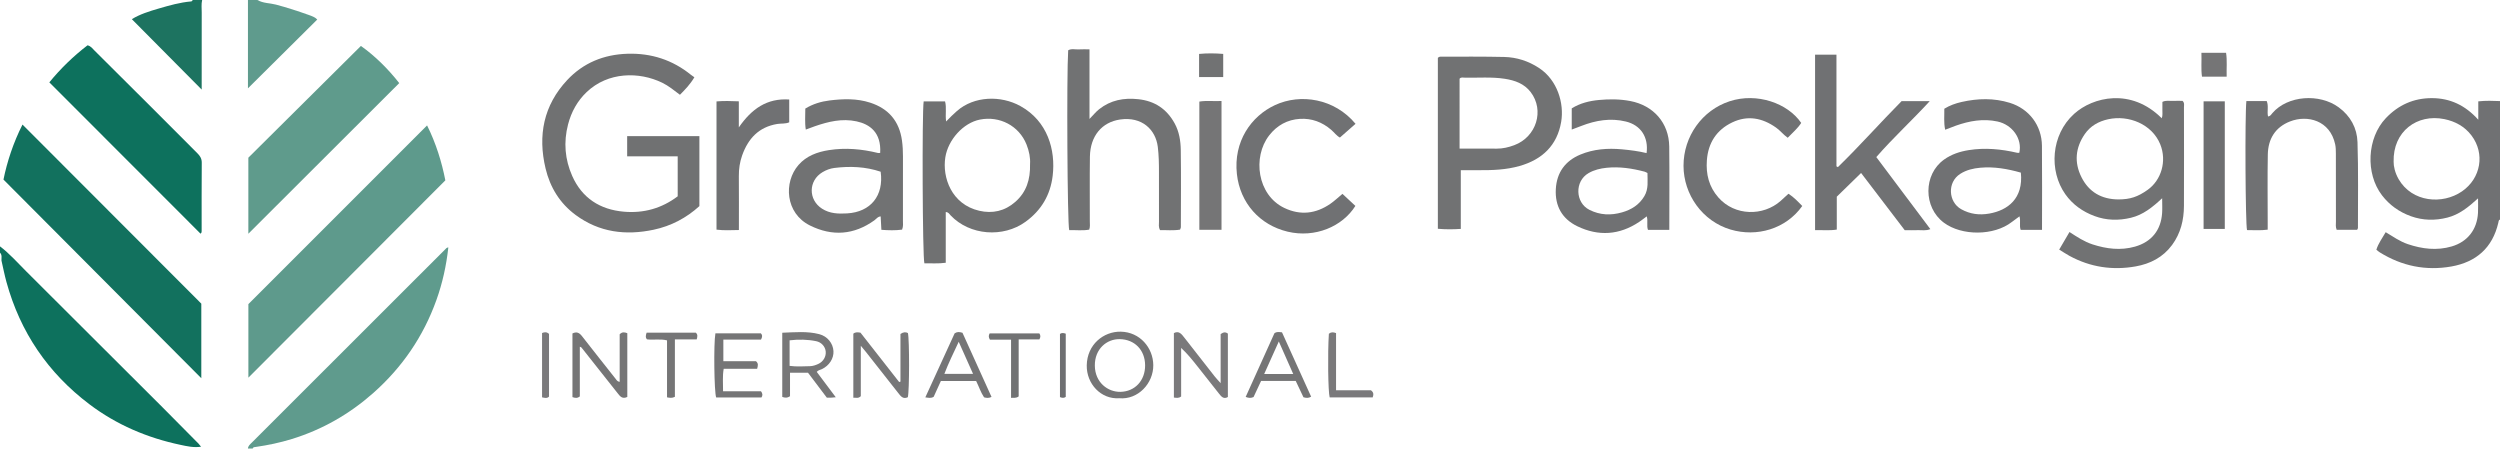 <?xml version="1.0" encoding="iso-8859-1"?>
<!-- Generator: Adobe Illustrator 27.0.0, SVG Export Plug-In . SVG Version: 6.00 Build 0)  -->
<svg version="1.1" id="Layer_1" xmlns="http://www.w3.org/2000/svg" xmlns:xlink="http://www.w3.org/1999/xlink" x="0px" y="0px"
	 viewBox="0 0 1583 284" style="enable-background:new 0 0 1583 284;" xml:space="preserve">
<g>
	<path style="fill:#707173;" d="M1583,139c-0.957,0.375-0.88,1.253-1.065,2.052c-3.683,15.912-14.063,24.915-29.738,27.687
		c-16.142,2.854-31.349-0.266-45.333-8.948c-0.695-0.431-1.304-0.999-2.152-1.658c1.233-4.038,3.757-7.309,5.905-11.113
		c4.646,2.782,8.952,5.86,14.006,7.564c9.146,3.083,18.409,4.208,27.788,1.461c10.089-2.955,16.062-10.711,16.653-21.225
		c0.158-2.807,0.024-5.631,0.024-9.22c-6.013,5.503-11.897,10.279-19.435,12.19c-7.762,1.968-15.512,1.836-23.074-0.884
		c-7.348-2.643-13.517-7.001-18.316-13.256c-10.596-13.808-9.46-36.296,2.423-48.811c7.984-8.409,17.723-12.756,29.279-12.704
		c11.333,0.051,20.933,4.393,29.283,13.685c0-4.584,0-7.998,0-11.642c4.858-0.533,9.305-0.347,13.752-0.179
		C1583,89,1583,114,1583,139z M1515.646,102.429c-0.065,2.738,0.848,7.021,3.18,11.045c8.488,14.648,27.764,16.222,40.13,7.687
		c11.944-8.244,14.7-23.919,5.949-35.431c-4.309-5.669-10.316-8.913-17.147-10.308
		C1530.501,71.897,1515.125,83.224,1515.646,102.429z"/>
	<path style="fill:#5F9B8D;" d="M157,284c0.116-1.659,1.316-2.614,2.371-3.667c40.788-40.761,81.575-81.524,122.369-122.279
		c0.559-0.559,1.016-1.3,2.15-1.404c-1.248,11.442-3.69,22.539-7.555,33.338c-8.246,23.039-21.664,42.63-39.905,58.798
		c-15.081,13.368-32.274,23.232-51.637,29.204c-7.468,2.303-15.054,3.899-22.767,5.003c-0.799,0.114-1.693-0.021-2.026,1.007
		C159,284,158,284,157,284z"/>
	<path style="fill:#0D715D;" d="M0,156c6.111,4.618,11.134,10.388,16.529,15.752c28.819,28.66,57.572,57.386,86.327,86.109
		c7.659,7.65,15.249,15.369,22.862,23.065c0.446,0.45,0.81,0.981,1.59,1.936c-4.761,0.695-8.9-0.308-12.959-1.163
		c-21.086-4.441-40.547-12.72-57.772-25.74c-26.217-19.817-43.764-45.644-52.488-77.373c-1.232-4.479-2.114-9.055-3.158-13.586
		c-0.075-1.711,0.515-3.545-0.931-5C0,158.667,0,157.333,0,156z"/>
	<path style="fill:#1D7360;" d="M128,0c-0.619,2.627-0.263,5.294-0.271,7.938c-0.042,14.623-0.02,29.247-0.021,43.871
		c0,1.582,0,3.164,0,4.907c-14.905-15.023-29.475-29.708-44.221-44.571c4.943-3.096,11.063-5.014,17.14-6.78
		c6.661-1.936,13.379-3.859,20.358-4.455C121.539,0.861,121.826,0.487,122,0C124,0,126,0,128,0z"/>
	<path style="fill:#5F9B8D;" d="M163,0c3.605,2.135,7.816,1.889,11.708,2.914c7.037,1.853,13.928,4.119,20.769,6.545
		c1.986,0.704,4.072,1.441,5.411,2.912C186.286,26.865,171.716,41.327,157,55.935c0-18.374,0-37.154,0-55.935C159,0,161,0,163,0z"/>
	<path style="fill:#12715E;" d="M127.469,192.27c0,15.484,0,31.382,0,47.214C85.864,197.711,44.338,156.019,2.202,113.714
		c2.289-11.312,6.237-23.355,12.041-34.836C51.947,116.637,89.443,154.188,127.469,192.27z"/>
	<path style="fill:#5E9A8C;" d="M157.276,239.136c0-15.722,0-31.63,0-46.571c38.01-38.014,75.529-75.538,113.147-113.161
		c5.585,11.173,9.331,23.232,11.568,34.792C240.051,156.212,198.663,197.675,157.276,239.136z"/>
	<path style="fill:#707172;" d="M429.116,98.982c-10.885,0-21.318,0-32,0c0-4.432,0-8.483,0-12.762c15.287,0,30.372,0,45.741,0
		c0,14.716,0,29.303,0,44.291c-8.164,7.427-17.892,12.613-28.97,14.952c-17.661,3.729-34.383,1.721-49.318-9.284
		c-10.065-7.417-16.242-17.491-19.114-29.49c-5.007-20.922-1.259-39.991,13.667-55.969c10.214-10.933,23.22-16.224,38.208-16.683
		c15.065-0.461,28.49,3.878,40.223,13.377c0.645,0.522,1.351,0.967,2.128,1.519c-2.646,4.47-5.846,7.755-9.142,11.084
		c-3.711-2.781-7.157-5.655-11.237-7.636c-14.573-7.076-34.302-6.994-47.864,5.959c-5.86,5.596-9.674,12.484-11.748,20.459
		c-2.927,11.256-1.985,22.21,2.634,32.617c6.207,13.985,17.567,21.312,32.701,22.63c12.555,1.094,23.97-2.094,34.091-9.745
		C429.116,115.951,429.116,107.808,429.116,98.982z"/>
	<path style="fill:#717273;" d="M1303.881,158.045c2.251-3.844,4.322-7.381,6.52-11.136c4.816,3.126,9.374,6.145,14.608,7.842
		c8.814,2.858,17.775,3.978,26.825,1.422c10.534-2.976,16.505-10.466,17.22-21.272c0.186-2.804,0.028-5.631,0.028-9.378
		c-6.095,5.702-12.085,10.52-19.795,12.37c-7.79,1.87-15.546,1.708-23.053-1.093c-7.452-2.781-13.798-7.215-18.472-13.819
		c-10.478-14.806-9.117-37.59,5.543-50.863c11.821-10.702,36.027-16.723,55.51,2.768c0.724-1.849,0.34-3.618,0.411-5.312
		c0.068-1.641,0.015-3.287,0.015-5.049c2.223-1.143,4.407-0.555,6.49-0.644c2.154-0.093,4.315-0.021,6.249-0.021
		c1.378,1.303,0.904,2.72,0.906,3.991c0.03,20.815,0.078,41.63-0.005,62.444c-0.036,8.975-2.054,17.403-7.506,24.812
		c-5.764,7.834-13.841,11.929-23.033,13.571c-14.644,2.615-28.743,0.516-41.924-6.653
		C1308.264,160.852,1306.22,159.476,1303.881,158.045z M1341.301,126.28c7.572-0.013,12.341-1.644,18.545-6.037
		c8.683-6.149,12.308-18.244,8.031-28.836c-5.149-12.753-20.004-18.778-33.055-15.882c-6.023,1.337-11.208,4.239-14.759,9.407
		c-5.938,8.642-6.762,17.912-2.077,27.272C1322.721,121.664,1330.76,126.189,1341.301,126.28z"/>
	<path style="fill:#5F9B8C;" d="M157.255,148.001c0-16.259,0-32.226,0-48.151c23.665-23.497,47.295-46.959,71.273-70.766
		c9.073,6.459,17.234,14.577,24.272,23.535C220.996,84.368,189.333,115.977,157.255,148.001z"/>
	<path style="fill:#0D715D;" d="M126.981,147.968C95.085,116.047,63.312,84.25,31.238,52.151
		c7.018-8.605,15.157-16.539,24.195-23.464c2.144,0.507,3.182,2.112,4.444,3.364c12.171,12.08,24.323,24.181,36.455,36.3
		c9.541,9.532,19.027,19.118,28.587,28.632c1.715,1.706,2.852,3.38,2.829,6.024c-0.128,14.326-0.06,28.654-0.07,42.981
		C127.677,146.616,127.809,147.309,126.981,147.968z"/>
	<path style="fill:#707172;" d="M598.85,134.255c0,10.6,0,21.163,0,32.12c-4.796,0.686-9.217,0.265-13.525,0.351
		c-1.199-3.617-1.546-95.774-0.458-102.519c4.408,0,8.853,0,13.546,0c1.073,4.001,0.017,8.177,0.67,12.71
		c2.37-2.46,4.557-4.626,6.875-6.653c10.92-9.544,27.801-9.935,40.131-3.12c17.274,9.548,22.425,27.854,20.459,44.197
		c-1.456,12.099-7.167,21.84-17.209,29.104c-14.102,10.201-35.245,8.729-47.427-4.083
		C601.153,135.566,600.643,134.353,598.85,134.255z M652.224,103.946c0.275-3.86-0.54-8.223-2.235-12.462
		c-4.75-11.878-17.041-18.211-29.475-15.769c-10.622,2.086-20.158,12.817-21.917,23.81c-2.053,12.828,3.902,29.859,21.458,33.925
		c8.367,1.938,16.156,0.237,22.803-5.589C649.901,121.687,652.465,113.736,652.224,103.946z"/>
	<path style="fill:#717273;" d="M924.977,107.759c0,12.665,0,24.625,0,37.185c-4.914,0.329-9.595,0.35-14.526-0.078
		c0-36.321,0-72.389,0-108.241c0.883-0.887,1.744-0.763,2.552-0.761c13.161,0.038,26.327-0.104,39.483,0.207
		c7.909,0.187,15.258,2.553,22.006,6.966c11.675,7.635,16.033,22.436,14.046,34.109c-2.541,14.922-11.962,23.885-26.411,27.981
		c-8.439,2.392-17.019,2.686-25.671,2.636C932.816,107.741,929.177,107.759,924.977,107.759z M924.203,94.097
		c8.151,0,15.807-0.053,23.462,0.022c3.893,0.038,7.594-0.858,11.161-2.19c14.053-5.249,19.25-22.048,10.403-33.611
		c-4.089-5.344-9.938-7.42-16.358-8.421c-8.447-1.317-16.937-0.537-25.406-0.731c-1.102-0.025-2.358-0.422-3.261,0.682
		C924.203,64.461,924.203,79.074,924.203,94.097z"/>
	<path style="fill:#717273;" d="M571.203,145.408c-4.379,0.578-8.613,0.443-13.115,0.107c-0.157-2.948-0.302-5.671-0.451-8.487
		c-1.987,0.16-2.768,1.608-3.928,2.444c-12.953,9.327-26.714,10.318-40.841,3.308c-15.658-7.769-16.77-27.371-7.291-38.281
		c4.987-5.74,11.869-8.284,19.271-9.442c10.487-1.641,20.821-0.715,31.068,1.804c0.444,0.109,0.949-0.026,1.416-0.047
		c0.767-13.04-6.712-18.201-14.994-19.975c-9.179-1.965-17.768,0.144-26.31,3.077c-1.865,0.64-3.702,1.36-5.802,2.136
		c-0.718-4.543-0.262-8.839-0.305-13.305c4.753-2.903,9.963-4.481,15.385-5.145c8.608-1.054,17.253-1.332,25.655,1.389
		c11.694,3.786,18.479,11.721,20.179,24.031c0.458,3.316,0.617,6.6,0.617,9.92c0.001,13.653,0.012,27.306-0.015,40.959
		C571.74,141.543,572.047,143.226,571.203,145.408z M557.642,108.729c-9.534-3.21-19.399-3.623-29.375-2.376
		c-2.622,0.328-5.149,1.294-7.463,2.673c-8.968,5.345-9.105,17.448-0.307,23.104c4.912,3.158,10.326,3.318,15.875,2.994
		C551.295,134.252,559.727,123.928,557.642,108.729z"/>
	<path style="fill:#717273;" d="M747.217,145.4c-4.396,0.712-8.633,0.232-12.672,0.299c-1.097-1.984-0.672-3.676-0.678-5.295
		c-0.043-10.491-0.038-20.981-0.016-31.472c0.011-5.323-0.085-10.623-0.736-15.928c-1.341-10.925-10.023-19.334-23.85-17.335
		c-11.541,1.668-18.947,10.431-19.134,23.579c-0.194,13.652-0.033,27.309-0.06,40.963c-0.003,1.644,0.287,3.321-0.381,5.186
		c-4.163,0.772-8.448,0.201-12.67,0.323c-1.176-3.828-1.689-98.35-0.65-113.883c2.113-1.228,4.486-0.411,6.741-0.565
		c2.124-0.146,4.265-0.031,6.751-0.031c0,14.649,0,28.903,0,44.075c2.454-2.503,4.102-4.583,6.13-6.181
		c7.296-5.75,15.594-7.321,24.79-6.324c10.496,1.138,18.024,6.243,23.004,15.308c2.862,5.209,3.797,11.053,3.881,16.843
		c0.237,16.315,0.076,32.636,0.056,48.955C747.723,144.228,747.518,144.54,747.217,145.4z"/>
	<path style="fill:#707173;" d="M995.225,82.04c0-4.836,0-8.976,0-13.418c5.191-3.257,11.137-4.743,17.204-5.308
		c6.602-0.614,13.236-0.605,19.862,0.659c14.693,2.804,24.5,13.878,24.668,28.841c0.197,17.468,0.046,34.94,0.046,52.75
		c-4.494,0-8.891,0-13.511,0c-0.987-2.653,0.127-5.55-0.766-8.565c-1.673,1.229-3.209,2.453-4.836,3.54
		c-12.542,8.37-25.777,9.208-39.19,2.702c-9.571-4.643-14.167-12.825-13.562-23.517c0.589-10.427,5.873-17.808,15.52-21.836
		c8.449-3.528,17.323-4.157,26.362-3.332c5.242,0.479,10.455,1.139,15.591,2.392c1.321-10.114-3.671-17.691-13.108-19.991
		c-9.719-2.368-19.086-0.769-28.24,2.798C999.429,80.468,997.579,81.149,995.225,82.04z M1043.171,109.548
		c-0.689-0.327-1.241-0.699-1.849-0.859c-7.898-2.085-15.932-3.297-24.082-2.446c-3.901,0.407-7.791,1.317-11.335,3.356
		c-9.002,5.179-8.456,18.746,0.5,23.26c6.75,3.403,13.648,3.625,20.723,1.592c5.916-1.7,10.863-4.779,14.101-10.276
		C1043.953,119.55,1043.171,114.593,1043.171,109.548z"/>
	<path style="fill:#707173;" d="M1278.625,96.754c2.01-8.808-4.386-17.787-13.804-19.817c-9.126-1.967-17.791-0.381-26.359,2.63
		c-2.158,0.758-4.277,1.626-6.777,2.583c-0.998-4.594-0.448-8.859-0.55-13.296c3.406-2.089,7.113-3.423,10.979-4.292
		c10.206-2.295,20.442-2.565,30.508,0.556c12.257,3.8,20.202,14.336,20.335,27.163c0.183,17.64,0.046,35.284,0.046,53.275
		c-4.47,0-8.869,0-13.511,0c-0.995-2.628,0.117-5.53-0.758-8.57c-1.666,1.227-3.269,2.351-4.812,3.554
		c-11.406,8.892-31.768,8.892-43.078,0.463c-13.034-9.713-13.087-30.523,0.153-39.978c4.706-3.36,10.022-5.083,15.643-5.976
		c10.318-1.638,20.503-0.655,30.608,1.693C1277.69,96.843,1278.176,96.754,1278.625,96.754z M1279.607,109.311
		c-8.535-2.432-17.011-3.889-25.688-3.109c-4.425,0.398-8.759,1.385-12.691,3.883c-8.386,5.329-7.551,17.867,0.635,22.403
		c5.598,3.102,11.419,3.86,17.761,2.742C1271.292,133.173,1281.261,125.747,1279.607,109.311z"/>
	<path style="fill:#707173;" d="M1178.438,109.532c-5.372,5.24-10.241,9.989-15.386,15.008c0,6.729,0,13.689,0,20.834
		c-4.707,0.75-9.108,0.221-13.75,0.349c0-37.217,0-73.981,0-111.112c4.344,0,8.736,0,13.539,0c0,23.551,0,47.129,0,70.707
		c0.303,0.167,0.606,0.334,0.909,0.501c13.829-13.461,26.635-27.935,40.355-41.799c5.662,0,11.46,0,17.826,0
		c-11.182,12.212-23.097,23.074-33.86,35.441c11.403,15.2,22.662,30.207,34.224,45.617c-2.845,1.176-5.466,0.545-7.978,0.65
		c-2.65,0.112-5.309,0.025-8.25,0.025C1196.894,133.73,1187.738,121.725,1178.438,109.532z"/>
	<path style="fill:#707173;" d="M1479.574,145.507c-0.795-1.93-0.457-3.607-0.46-5.239c-0.031-14.318-0.001-28.635-0.037-42.953
		c-0.005-1.986-0.033-4.022-0.448-5.949c-3.27-15.184-17.59-18.76-28.558-14.48c-9.413,3.673-13.905,11.115-14.09,20.928
		c-0.268,14.146-0.073,28.301-0.075,42.452c0,1.637,0,3.274,0,5.151c-4.606,0.641-8.873,0.241-13.089,0.275
		c-1.028-3.659-1.386-72.315-0.412-81.699c2.033,0,4.145,0,6.258,0c2.161,0,4.321,0,6.631,0c1.325,3.205,0.1,6.573,0.821,9.733
		c1.513-0.122,2.077-1.298,2.784-2.12c9.671-11.234,29.825-12.555,41.951-3.658c7.484,5.49,11.624,13.127,11.916,22.026
		c0.596,18.124,0.257,36.279,0.283,54.422c0,0.289-0.258,0.579-0.512,1.111C1488.382,145.507,1484.116,145.507,1479.574,145.507z"/>
	<path style="fill:#707173;" d="M858.328,78.402c-3.332,2.928-6.439,5.658-9.895,8.694c-2-1.023-3.577-3.226-5.538-4.914
		c-5.688-4.899-12.346-7.353-19.718-6.918c-7.985,0.471-14.603,4.093-19.58,10.53c-10.554,13.648-7.584,37.65,9.643,45.883
		c10.152,4.851,19.966,3.705,29.15-2.635c2.582-1.783,4.875-3.984,7.655-6.286c2.701,2.515,5.454,5.079,8.186,7.623
		c-8.19,13.075-25.536,20.45-42.885,16.316c-17.622-4.199-30.114-18.072-32.142-36.456c-2.276-20.636,9.013-36.683,24.161-43.709
		C823.454,59.068,844.972,62.321,858.328,78.402z"/>
	<path style="fill:#707173;" d="M1140.528,77.833c-2.196,3.455-5.4,6.105-8.542,9.406c-2.734-1.935-4.759-4.591-7.429-6.476
		c-8.681-6.127-17.949-7.897-27.679-3.272c-9.955,4.732-15.284,12.991-16.084,24.01c-0.637,8.774,1.263,16.711,7.303,23.566
		c10.422,11.829,28.428,11.875,39.415,2.139c1.612-1.429,3.178-2.909,4.945-4.53c3.411,2.156,6.047,5.008,8.734,7.756
		c-10.374,14.585-28.776,19.838-45.357,14.93c-17.969-5.319-29.792-22.279-29.828-40.361c-0.037-18.64,11.82-35.235,29.241-40.902
		C1112.473,58.496,1131.919,65.271,1140.528,77.833z"/>
	<path style="fill:#707173;" d="M467.868,145.65c-4.992,0.09-9.407,0.354-14.176-0.239c0-27.069,0-53.951,0-81.194
		c4.57-0.407,9.127-0.26,14.131-0.061c0,5.306,0,10.355,0,16.507c8.14-11.764,17.814-18.591,31.913-17.659c0,4.942,0,9.552,0,14.429
		c-2.361,1.098-5.101,0.641-7.645,1.069c-11.672,1.967-18.351,9.247-22.14,19.84c-1.522,4.255-2.151,8.654-2.113,13.201
		C467.932,122.695,467.868,133.849,467.868,145.65z"/>
	<path style="fill:#757576;" d="M773.466,145.524c-4.94,0-9.377,0-14.043,0c0-27.12,0-53.987,0-81.204
		c4.58-0.766,9.162-0.104,14.043-0.378C773.466,91.264,773.466,118.258,773.466,145.524z"/>
	<path style="fill:#6E6F71;" d="M1408.737,144.947c-4.531,0-8.804,0-13.426,0c0-26.845,0-53.679,0-80.798c4.398,0,8.781,0,13.426,0
		C1408.737,91.084,1408.737,117.922,1408.737,144.947z"/>
	<path style="fill:#777778;" d="M570.171,211.475c1.884-1.301,3.284-1.299,4.714-0.603c1.019,4.161,0.972,36.791-0.05,40.651
		c-3.091,1.476-4.559-0.741-6.112-2.713c-6.898-8.755-13.783-17.521-20.681-26.276c-0.806-1.023-1.662-2.007-2.981-3.595
		c0,11.202,0,21.727,0,31.92c-1.649,1.651-3.087,0.838-4.735,0.974c0-13.763,0-27.192,0-40.558c1.398-1.124,2.862-0.906,4.536-0.628
		c8.131,10.379,16.301,20.808,24.47,31.236c0.28-0.074,0.559-0.148,0.839-0.222C570.171,231.484,570.171,221.306,570.171,211.475z"
		/>
	<path style="fill:#757576;" d="M392.376,241.795c0-10.231,0-20.349,0-30.126c1.614-1.627,3.025-1.38,4.835-0.691
		c0,13.439,0,26.976,0,40.364c-3.172,1.514-4.549-0.348-6.054-2.263c-7.506-9.548-15.072-19.048-22.61-28.571
		c-0.298-0.376-0.516-0.816-1.402-0.928c0,10.537,0,21.073,0,31.43c-1.619,1.292-3.011,1.006-4.672,0.442
		c0-13.397,0-26.814,0-40.309c2.664-1.323,4.371-0.455,6.042,1.696c7.041,9.067,14.211,18.033,21.315,27.051
		C390.434,240.659,390.868,241.576,392.376,241.795z"/>
	<path style="fill:#7A797B;" d="M772.912,211.541c1.789-1.265,3.006-1.441,4.576-0.312c0,13.184,0,26.585,0,40.16
		c-2.699,1.588-4.177-0.315-5.628-2.144c-4.65-5.859-9.264-11.746-13.909-17.609c-3.065-3.869-6.158-7.716-10.051-11.317
		c0,10.345,0,20.69,0,30.726c-1.654,1.252-2.965,0.845-4.593,0.684c0-13.547,0-27.112,0-40.813c3.123-1.661,4.79,0.538,6.45,2.658
		c6.456,8.242,12.886,16.504,19.351,24.738c0.995,1.266,2.127,2.424,3.803,4.318C772.912,231.641,772.912,221.59,772.912,211.541z"
		/>
	<path style="fill:#777778;" d="M529.213,251.539c-1.394,0.129-2.043,0.223-2.694,0.242c-0.983,0.03-1.968,0.008-2.983,0.008
		c-4.014-5.316-7.911-10.477-11.922-15.79c-3.592,0-7.228,0-11.377,0c0,4.993,0,10.077,0,14.882
		c-1.852,1.238-3.247,1.024-4.913,0.444c0-13.403,0-26.811,0-40.641c7.954-0.288,15.742-1.082,23.397,0.894
		c5.249,1.355,8.757,5.837,9.028,10.742c0.258,4.658-2.652,9.201-7.38,11.438c-1.035,0.489-2.26,0.592-3.205,1.711
		C520.999,240.582,524.854,245.725,529.213,251.539z M499.978,231.669c4.39,0.601,8.661,0.287,12.92,0.192
		c1.837-0.041,3.573-0.66,5.219-1.406c3.204-1.451,5.072-4.708,4.718-7.969c-0.333-3.065-2.678-5.767-6.028-6.451
		c-5.508-1.123-11.071-1.209-16.829-0.545C499.978,220.967,499.978,226.2,499.978,231.669z"/>
	<path style="fill:#757576;" d="M708.706,252.156c-11.599,0.809-20.756-9.143-20.579-20.773
		c0.201-13.25,10.649-21.576,21.549-21.369c12.181,0.231,20.478,10.249,20.587,21.16
		C730.379,242.734,720.601,253.241,708.706,252.156z M725.085,231.265c-0.068-9.701-6.695-16.357-16.042-16.525
		c-8.237-0.148-15.899,6.181-15.792,16.8c0.107,10.696,8.288,16.715,16.162,16.58C718.577,247.964,725.154,241.03,725.085,231.265z"
		/>
	<path style="fill:#757576;" d="M479.425,233.504c-7.128,0-14.059,0-21.177,0c-0.84,4.838-0.362,9.271-0.407,14.243
		c8.268,0,16.334,0,24.021,0c1.142,1.593,1.112,2.649,0.293,3.944c-9.482,0-19.075,0-28.664,0
		c-1.272-3.203-1.672-34.028-0.493-40.639c9.57,0,19.178,0,28.801,0c1.066,1.157,0.951,2.358,0.059,3.999c-7.748,0-15.669,0-23.83,0
		c0,4.653,0,8.919,0,13.639c6.951,0,14.025,0,20.639,0C480.376,230.205,479.939,231.478,479.425,233.504z"/>
	<path style="fill:#757576;" d="M595.756,241.25c-1.612,3.548-3.114,6.856-4.544,10.003c-1.777,1.09-3.318,0.597-5.298,0.358
		c6.361-13.895,12.554-27.424,18.558-40.539c1.69-1.102,2.974-0.944,4.967-0.363c6.004,13.263,12.193,26.934,18.396,40.636
		c-1.733,0.831-3.178,0.687-4.732,0.242c-2.107-3.129-3.237-6.804-5.015-10.338C610.747,241.25,603.473,241.25,595.756,241.25z
		 M607.058,216.417c-3.336,7.193-6.501,13.514-9.084,20.322c6.301,0,12.039,0,18.16,0
		C613.116,229.981,610.255,223.575,607.058,216.417z"/>
	<path style="fill:#757576;" d="M798.519,241.206c-1.715,3.673-3.255,6.973-4.755,10.186c-1.572,0.732-2.994,0.73-5.003-0.059
		c6.134-13.592,12.235-27.112,18.196-40.32c1.533-1.108,2.854-0.773,4.805-0.581c6.062,13.394,12.251,27.066,18.442,40.744
		c-1.769,1.055-3.189,0.827-4.857,0.364c-1.575-3.324-3.195-6.743-4.897-10.334C813.232,241.206,805.956,241.206,798.519,241.206z
		 M809.743,216.217c-3.345,7.439-6.211,13.811-9.259,20.589c6.509,0,12.252,0,18.375,0
		C815.881,230.081,813.032,223.646,809.743,216.217z"/>
	<path style="fill:#757576;" d="M427.342,214.901c0,12.747,0,24.662,0,36.364c-1.847,0.945-3.256,0.646-4.985,0.324
		c0-12.069,0-23.986,0-36.067c-4.342-1.081-8.505-0.111-12.69-0.641c-1.104-1.221-0.771-2.607-0.23-4.228c10.404,0,20.818,0,31.14,0
		c1.3,1.138,1.104,2.411,0.571,4.248C436.905,214.901,432.508,214.901,427.342,214.901z"/>
	<path style="fill:#7A797B;" d="M841.44,211.32c1.395-1.115,2.652-1.099,4.549-0.412c0,11.848,0,23.898,0,36.218
		c7.861,0,15.145,0,22.094,0c1.823,1.347,1.712,2.742,1.1,4.523c-9.029,0-18.122,0-27.24,0
		C840.949,248.108,840.621,223.806,841.44,211.32z"/>
	<path style="fill:#717273;" d="M645.024,250.999c-1.72,1.31-3.053,0.725-4.824,0.926c0-12.223,0-24.277,0-36.841
		c-4.864,0-9.264,0-13.385,0c-0.93-1.579-0.896-2.644-0.174-3.968c10.459,0,21.018,0,31.468,0c0.872,1.242,0.827,2.309,0.042,3.782
		c-4.076,0-8.341,0-13.128,0C645.024,227.305,645.024,239.345,645.024,250.999z"/>
	<path style="fill:#757576;" d="M1393.941,33.429c5.497,0,10.398,0,15.604,0c0.778,4.969,0.209,9.867,0.382,15.122
		c-5.242,0-10.268,0-15.624,0C1393.598,43.77,1394.156,38.863,1393.941,33.429z"/>
	<path style="fill:#717273;" d="M774.537,48.797c-5.195,0-10.1,0-15.276,0c0-4.847,0-9.572,0-14.648
		c5.036-0.486,10.043-0.437,15.276-0.014C774.537,39.01,774.537,43.605,774.537,48.797z"/>
	<path style="fill:#7A797B;" d="M343.226,210.869c1.611-0.67,2.992-0.751,4.415,0.567c0,13.145,0,26.426,0,39.714
		c-1.311,1.252-2.735,0.802-4.415,0.442C343.226,238.013,343.226,224.459,343.226,210.869z"/>
	<path style="fill:#6E6F71;" d="M674.834,251.305c-1.165,0.852-2.252,0.695-3.662,0.145c0-13.289,0-26.674,0-40.02
		c1.165-0.791,2.255-0.645,3.662-0.144C674.834,224.585,674.834,237.974,674.834,251.305z"/>
</g>
</svg>
